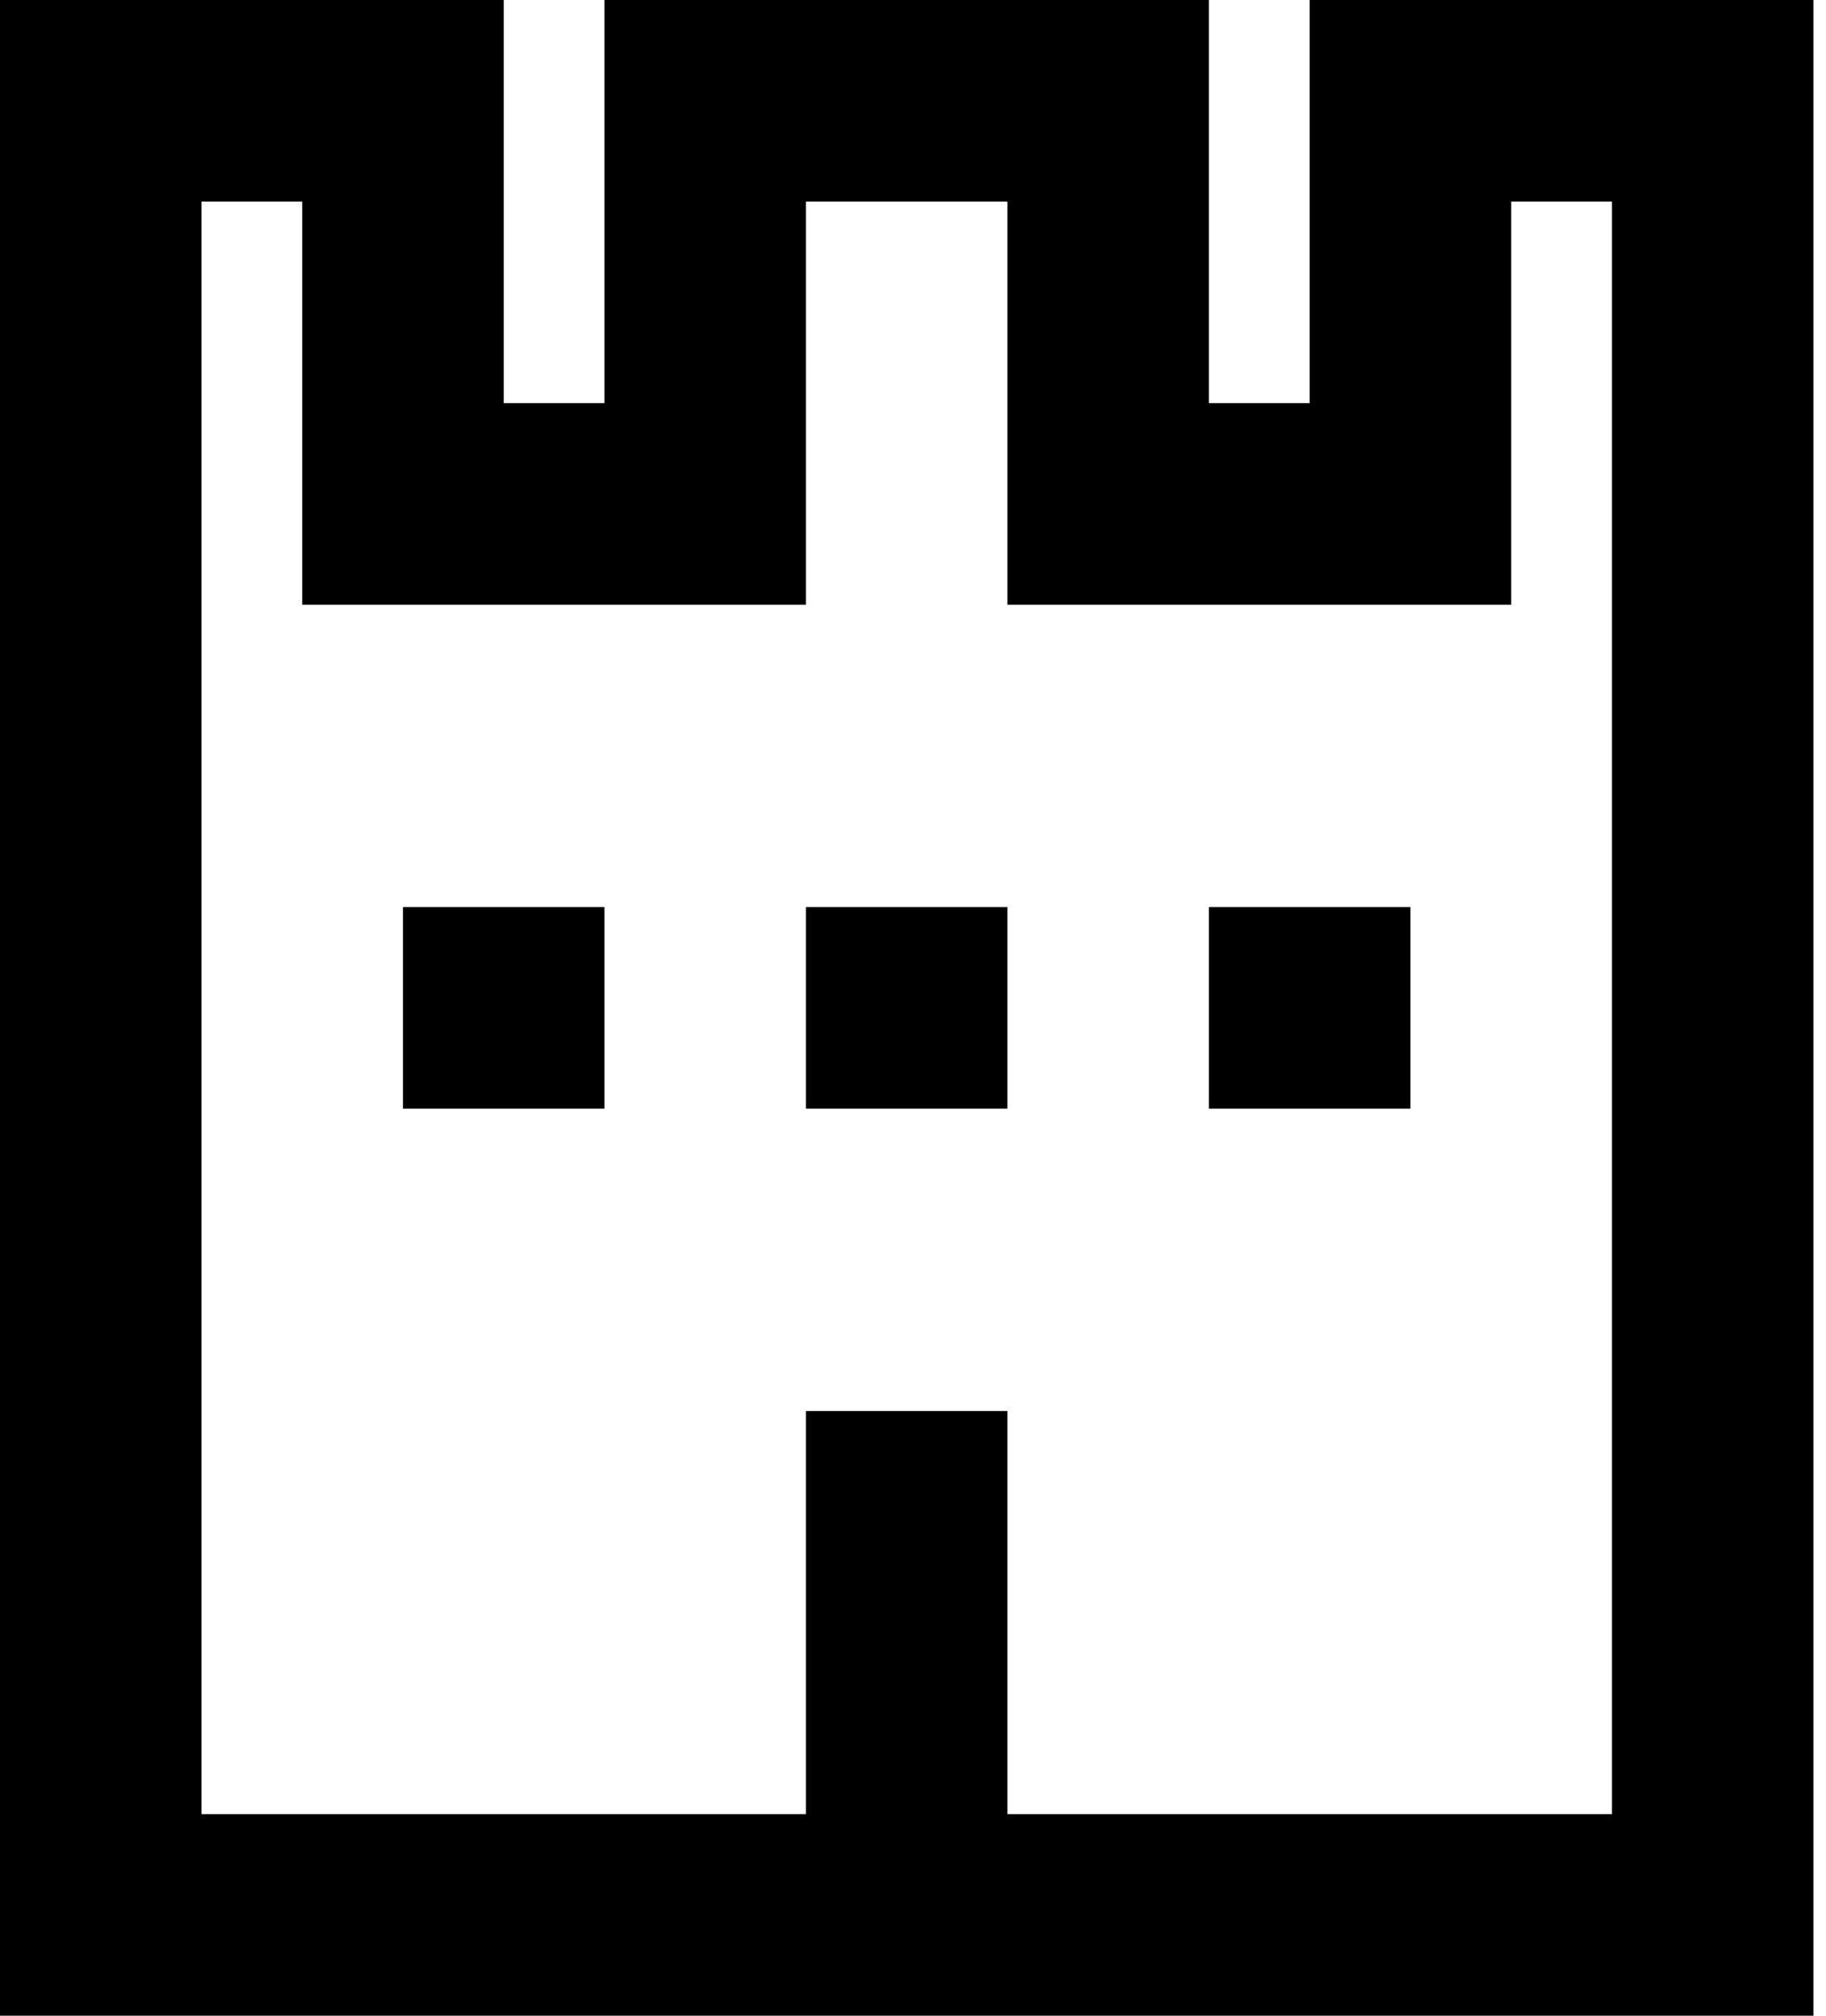 <!-- Generated by IcoMoon.io -->
<svg version="1.1" xmlns="http://www.w3.org/2000/svg" width="29" height="32" viewBox="0 0 29 32">
<title>as-tower-</title>
<path d="M6.4 17.6h3.2v-3.2h-3.2v3.2zM19.2 17.6h3.2v-3.2h-3.2v3.2zM12.8 17.6h3.2v-3.2h-3.2v3.2zM25.6 28.8h-9.6v-6.4h-3.2v6.4h-9.6v-25.6h1.6v6.4h8v-6.4h3.2v6.4h8v-6.4h1.6v25.6zM20.8 0v6.4h-1.6v-6.4h-9.6v6.4h-1.6v-6.4h-8v32h28.8v-32h-8z"></path>
</svg>
